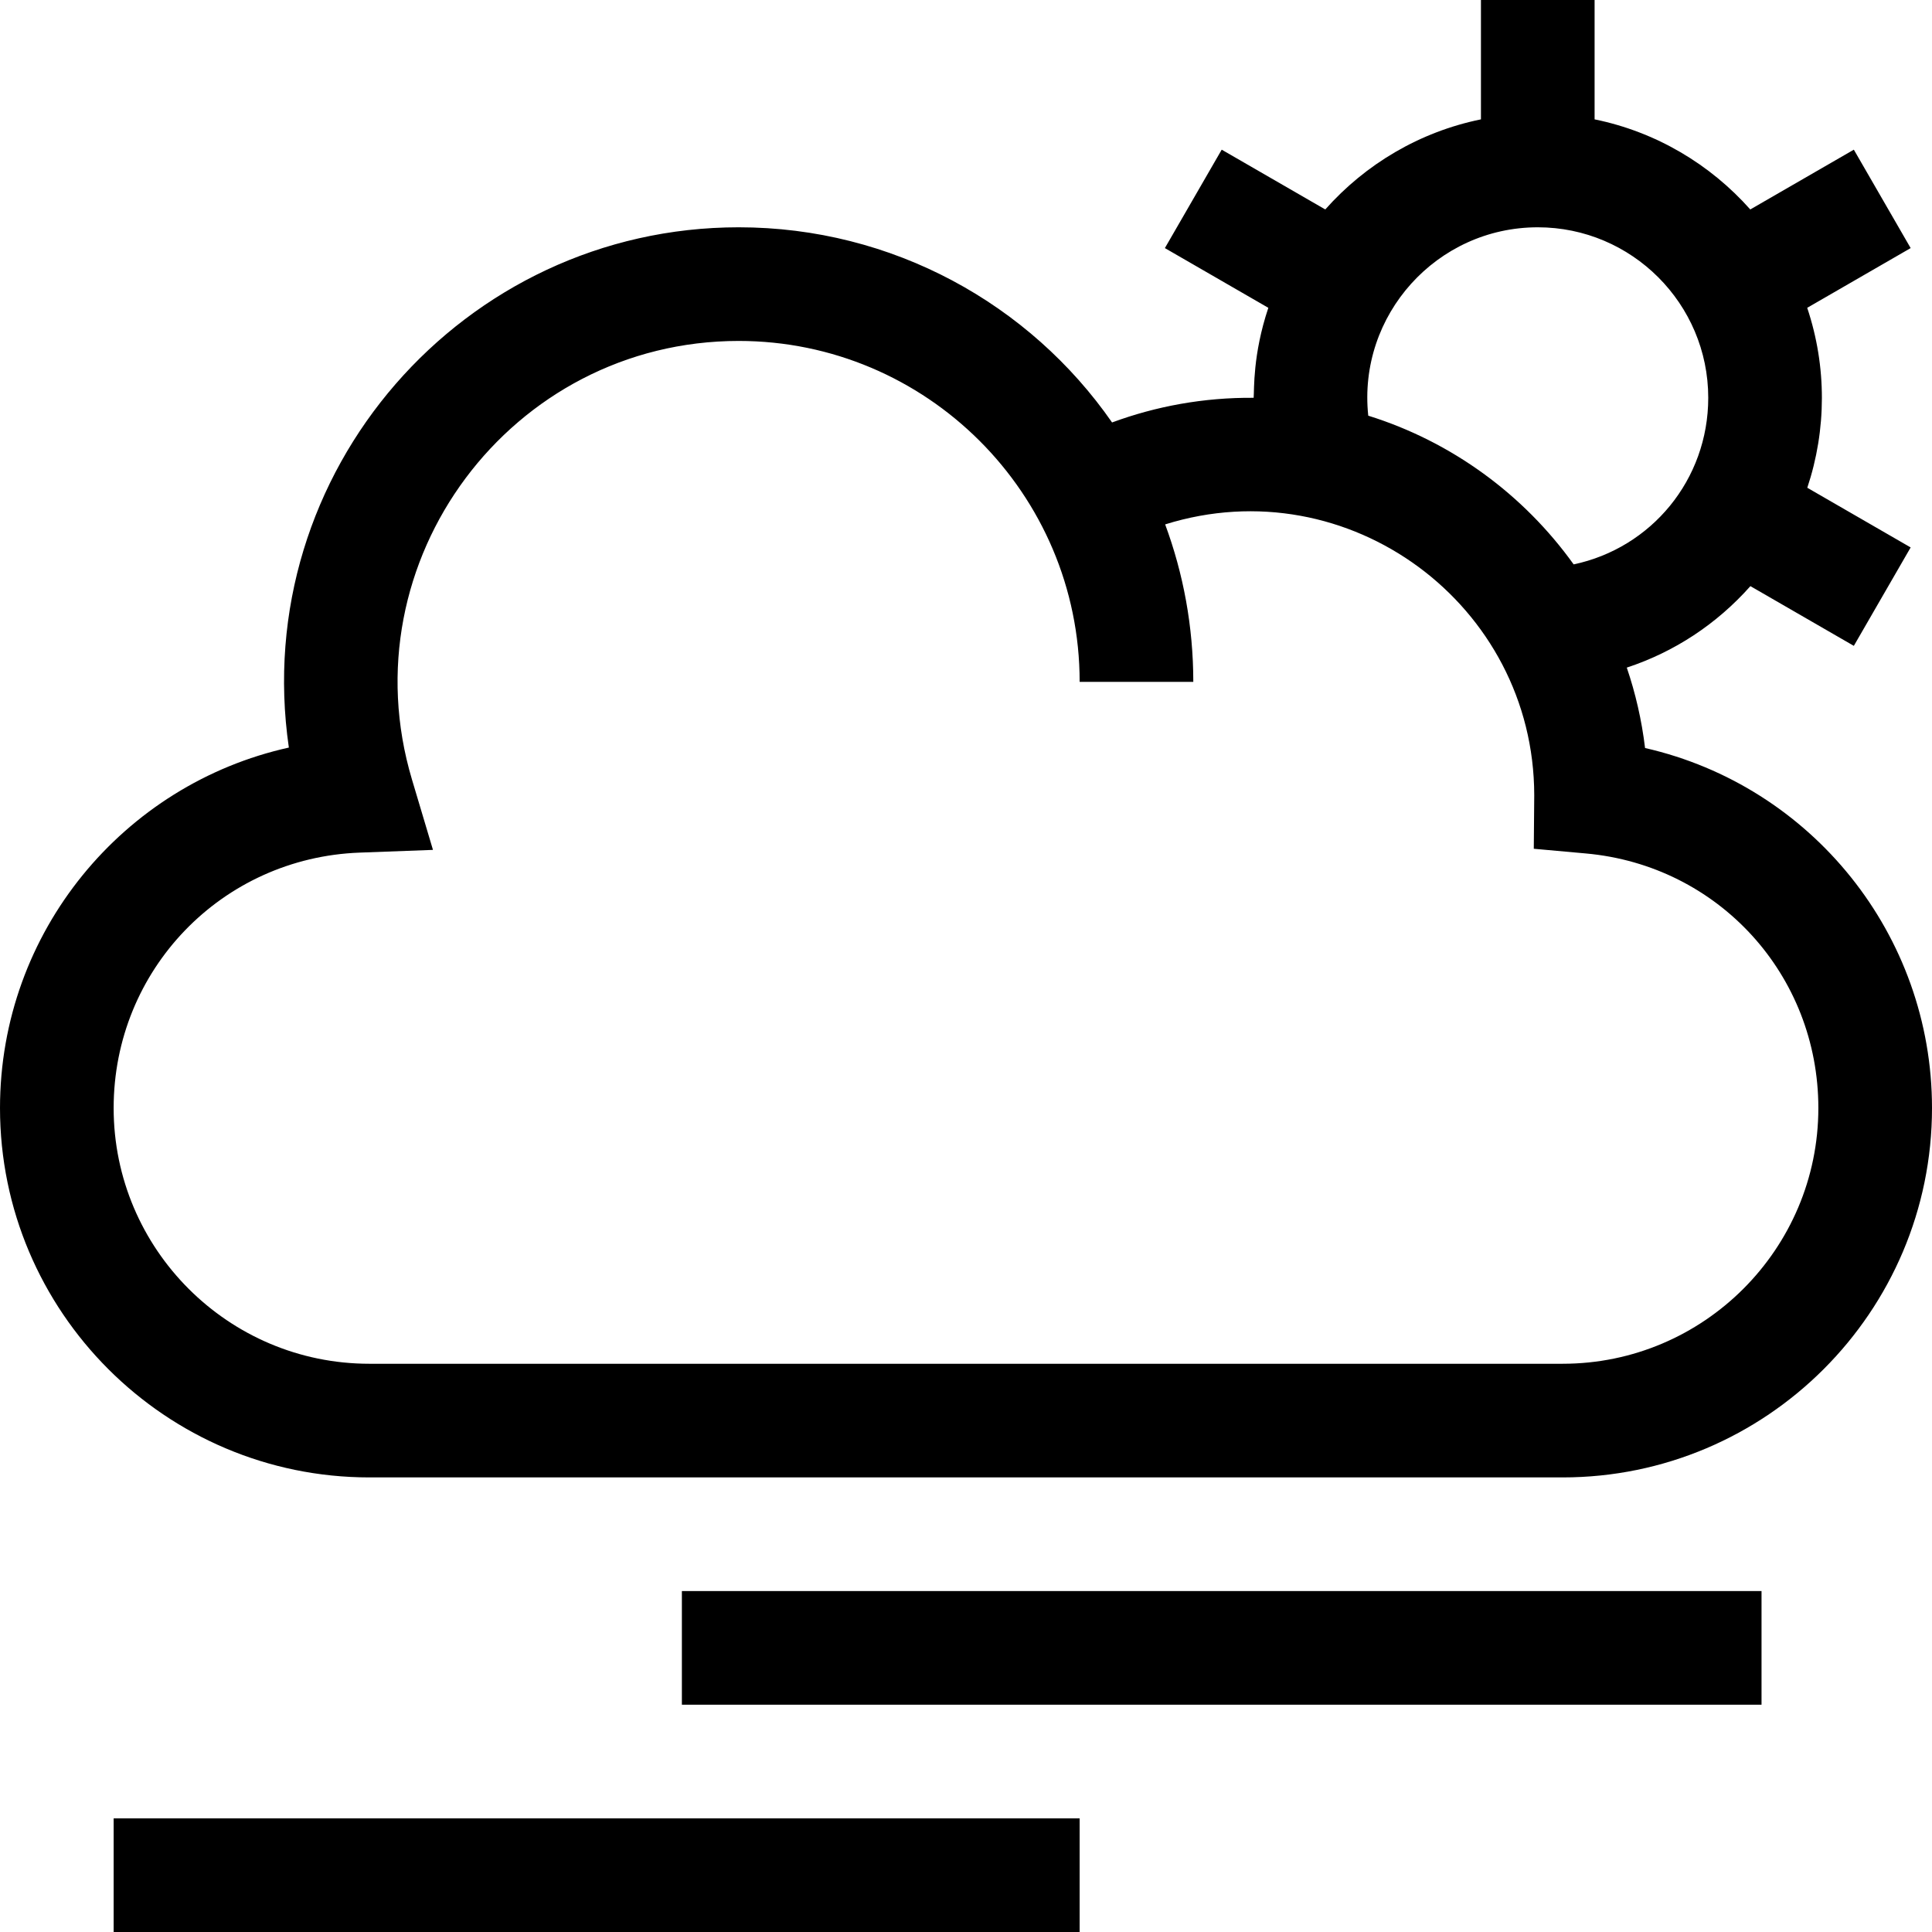 <svg id="Capa_1" enable-background="new 0 0 510 510" height="512" viewBox="0 0 510 510" width="512" xmlns="http://www.w3.org/2000/svg"><g><path d="m30 480h255v30h-255z"/><path d="m180 420h285v30h-285z"/><path d="m434.255 197.458c-.877-7.332-2.513-14.434-4.825-21.226 12.495-4.107 23.708-11.453 32.633-21.506l27.303 15.764 15-25.98-27.285-15.753c5.097-15.293 5.184-31.949-.023-47.501l27.308-15.766-15-25.98-27.337 15.783c-10.583-11.93-24.893-20.481-41.096-23.784v-31.509h-30v31.509c-16.203 3.302-30.513 11.854-41.096 23.784l-27.337-15.783-15 25.98 27.308 15.766c-4.152 12.404-3.697 21.652-3.875 23.755-13.178-.113-25.801 2.234-37.377 6.508-21.703-31.251-57.943-51.519-98.556-51.519-72.665 0-129.314 64.604-118.75 137.339-43.623 9.668-76.25 48.596-76.25 95.161 0 53.762 43.738 97.5 97.5 97.5h315c53.762 0 97.5-43.738 97.5-97.5 0-45.773-31.796-85.023-75.745-95.042zm-28.322-137.458c24.814 0 45 20.187 45 45 0 21.679-15.072 39.667-35.527 43.984-13.181-18.396-32.15-32.377-54.222-39.256-2.814-26.56 18.095-49.728 44.749-49.728zm6.567 300h-315c-37.22 0-67.5-30.28-67.5-67.5 0-36.456 28.524-66.076 64.938-67.431l19.355-.721-5.54-18.559c-17.227-57.705 26.171-115.789 86.247-115.789 49.489 0 90 40.243 90 90h30c0-14.608-2.628-28.613-7.429-41.572 48.484-15.142 97.384 21.253 97.429 71.501l-.118 14.125 13.767 1.241c34.976 3.151 61.351 32.043 61.351 67.205 0 37.22-30.28 67.5-67.5 67.5z"/></g></svg>